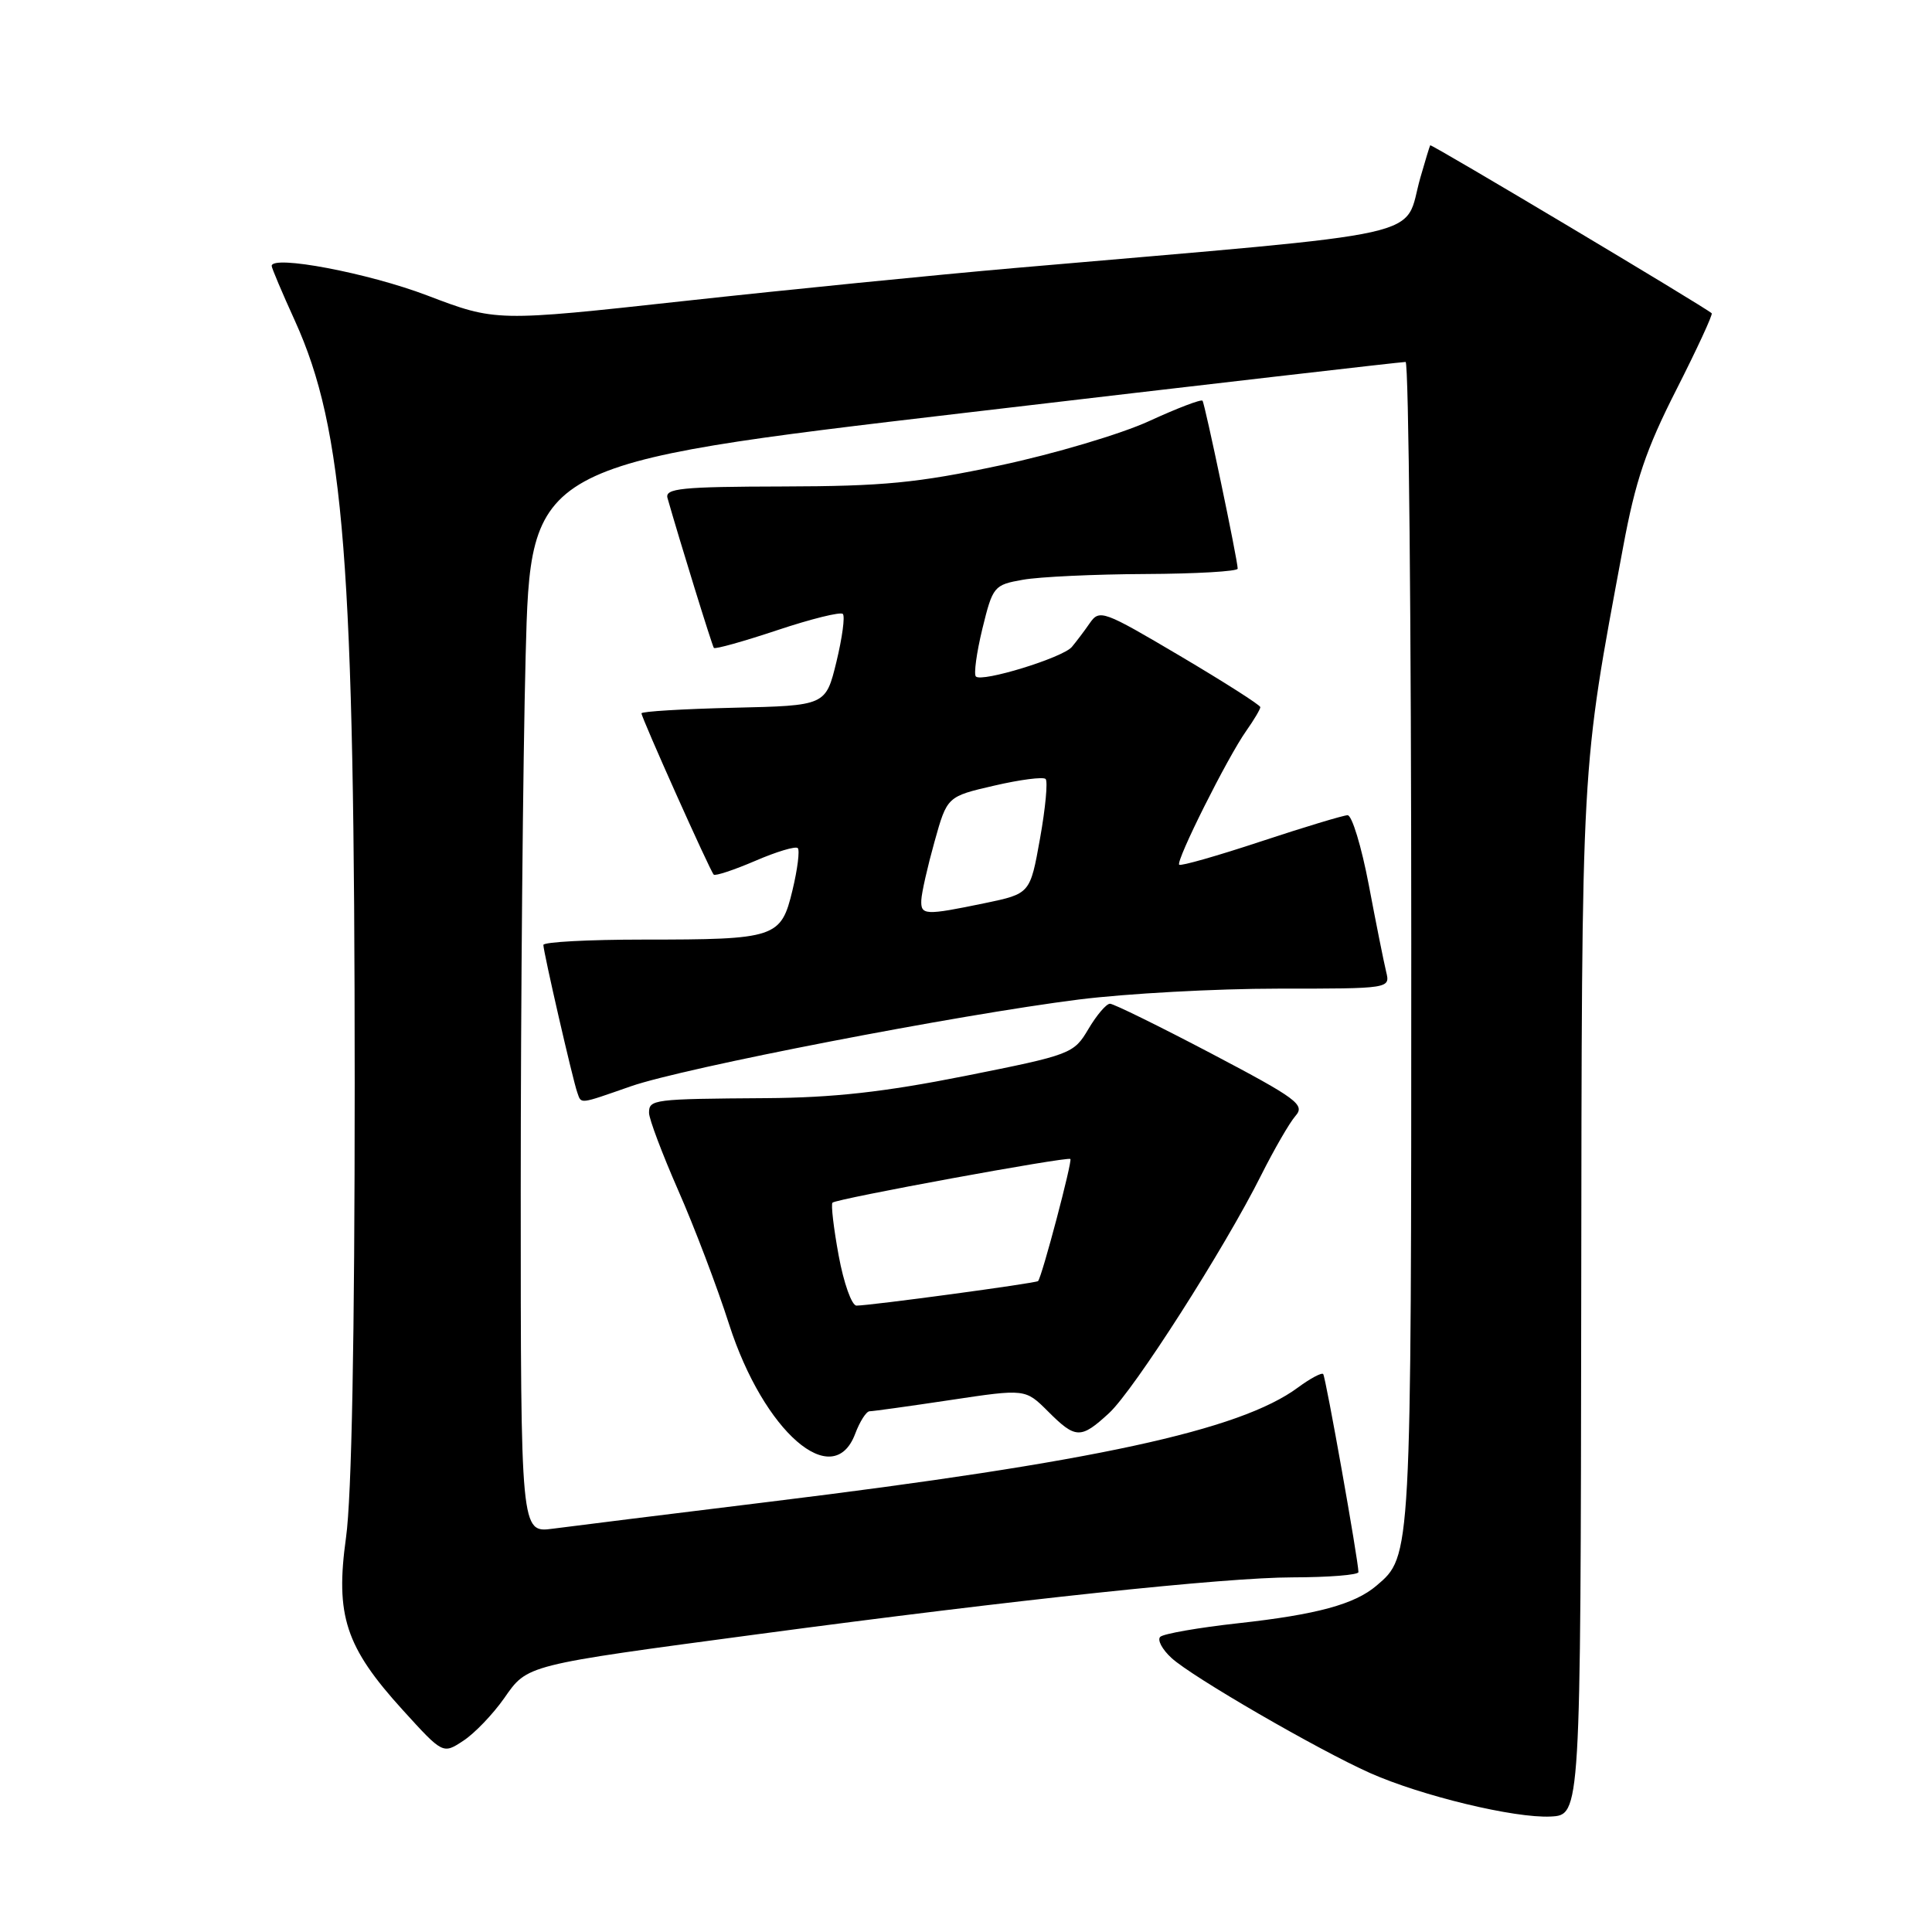 <?xml version="1.0" encoding="UTF-8" standalone="no"?>
<!DOCTYPE svg PUBLIC "-//W3C//DTD SVG 1.1//EN" "http://www.w3.org/Graphics/SVG/1.1/DTD/svg11.dtd" >
<svg xmlns="http://www.w3.org/2000/svg" xmlns:xlink="http://www.w3.org/1999/xlink" version="1.1" viewBox="0 0 256 256">
 <g >
 <path fill="currentColor"
d=" M 209.52 172.50 C 209.61 99.67 209.44 102.75 215.07 72.50 C 216.70 63.70 218.11 59.53 222.12 51.65 C 224.87 46.23 226.98 41.66 226.81 41.51 C 225.89 40.67 189.64 19.04 189.51 19.25 C 189.43 19.39 188.84 21.31 188.21 23.52 C 185.85 31.76 191.12 30.59 134.50 35.51 C 124.05 36.42 104.30 38.39 90.61 39.89 C 65.72 42.62 65.72 42.62 56.61 39.15 C 48.79 36.17 36.00 33.75 36.00 35.24 C 36.00 35.51 37.38 38.78 39.08 42.51 C 45.62 56.94 46.99 74.40 47.00 143.50 C 47.00 177.24 46.60 198.39 45.85 203.72 C 44.41 214.07 45.77 218.23 53.38 226.60 C 58.69 232.44 58.69 232.44 61.39 230.66 C 62.88 229.69 65.31 227.15 66.80 225.03 C 69.92 220.56 69.45 220.68 100.50 216.53 C 134.82 211.94 162.35 209.02 171.25 209.01 C 176.06 209.00 180.00 208.69 180.00 208.31 C 180.00 206.83 175.67 182.48 175.33 182.07 C 175.14 181.84 173.63 182.64 171.99 183.85 C 164.30 189.54 144.93 193.73 102.00 198.99 C 88.53 200.64 75.59 202.25 73.25 202.56 C 69.00 203.12 69.00 203.12 69.00 157.72 C 69.00 132.75 69.29 100.88 69.65 86.90 C 70.31 61.47 70.31 61.47 127.90 54.70 C 159.58 50.97 185.84 47.94 186.25 47.96 C 186.66 47.98 187.00 82.66 187.00 125.03 C 187.00 206.65 187.03 206.16 182.39 210.11 C 179.49 212.58 174.49 213.94 164.05 215.09 C 158.80 215.67 154.16 216.48 153.74 216.89 C 153.32 217.29 153.99 218.56 155.24 219.70 C 157.96 222.20 174.66 231.87 181.55 234.94 C 188.38 237.97 200.69 240.94 205.47 240.70 C 209.44 240.50 209.44 240.50 209.52 172.50 Z  M 113.31 190.00 C 113.93 188.35 114.79 187.00 115.23 187.00 C 115.66 187.00 120.48 186.33 125.94 185.51 C 135.86 184.02 135.86 184.02 138.86 187.01 C 142.53 190.68 143.20 190.70 146.95 187.25 C 150.25 184.21 162.26 165.42 167.11 155.72 C 168.83 152.30 170.87 148.76 171.66 147.86 C 172.96 146.39 171.89 145.59 160.53 139.61 C 153.62 135.98 147.56 133.00 147.08 133.00 C 146.59 133.00 145.31 134.51 144.22 136.35 C 142.28 139.63 141.95 139.76 127.87 142.57 C 117.17 144.70 110.44 145.45 101.50 145.51 C 86.51 145.61 86.00 145.68 86.00 147.46 C 86.00 148.26 87.74 152.87 89.86 157.71 C 91.99 162.54 95.03 170.54 96.61 175.48 C 101.19 189.72 110.39 197.72 113.31 190.00 Z  M 83.59 143.94 C 90.65 141.48 126.86 134.47 142.96 132.44 C 149.27 131.65 161.13 131.00 169.32 131.00 C 184.22 131.00 184.22 131.00 183.67 128.75 C 183.37 127.51 182.33 122.34 181.37 117.25 C 180.40 112.16 179.14 108.01 178.56 108.02 C 177.98 108.04 172.80 109.60 167.06 111.50 C 161.32 113.40 156.45 114.79 156.25 114.58 C 155.77 114.10 162.65 100.35 165.13 96.85 C 166.16 95.39 167.00 93.97 167.00 93.70 C 167.00 93.43 162.22 90.38 156.37 86.92 C 146.19 80.90 145.69 80.71 144.40 82.57 C 143.67 83.63 142.59 85.05 142.02 85.73 C 140.79 87.16 130.11 90.44 129.31 89.64 C 129.01 89.34 129.40 86.49 130.17 83.31 C 131.55 77.68 131.70 77.50 135.54 76.82 C 137.72 76.43 145.01 76.09 151.75 76.06 C 158.49 76.03 164.00 75.71 164.00 75.35 C 164.00 74.22 159.66 53.52 159.34 53.10 C 159.17 52.87 155.98 54.09 152.26 55.80 C 148.54 57.51 139.65 60.15 132.50 61.67 C 121.52 64.00 117.05 64.43 103.76 64.46 C 90.26 64.49 88.08 64.71 88.45 66.00 C 90.06 71.66 94.36 85.56 94.59 85.85 C 94.75 86.05 98.53 84.99 103.00 83.50 C 107.47 82.01 111.38 81.04 111.68 81.35 C 111.99 81.66 111.60 84.51 110.83 87.70 C 109.41 93.50 109.41 93.50 97.21 93.78 C 90.49 93.94 85.00 94.27 85.00 94.52 C 85.00 95.11 94.07 115.37 94.57 115.89 C 94.77 116.10 97.25 115.28 100.07 114.07 C 102.89 112.85 105.43 112.09 105.71 112.38 C 105.99 112.66 105.68 115.17 105.01 117.95 C 103.49 124.28 102.83 124.50 85.25 124.50 C 77.96 124.50 72.00 124.82 72.00 125.21 C 72.00 126.13 75.90 143.11 76.49 144.75 C 77.05 146.32 76.62 146.37 83.59 143.94 Z  M 111.13 166.38 C 110.46 162.74 110.09 159.58 110.31 159.36 C 110.82 158.84 141.39 153.23 141.83 153.57 C 142.13 153.80 138.07 169.18 137.55 169.75 C 137.30 170.03 115.31 173.00 113.49 173.00 C 112.86 173.00 111.80 170.02 111.13 166.38 Z  M 122.08 119.25 C 122.12 118.29 122.91 114.81 123.83 111.52 C 125.50 105.54 125.50 105.54 131.74 104.10 C 135.18 103.30 138.24 102.91 138.55 103.22 C 138.86 103.53 138.53 107.08 137.81 111.10 C 136.50 118.42 136.50 118.42 130.50 119.67 C 122.53 121.32 121.99 121.29 122.08 119.25 Z "/>
</g>
</svg>